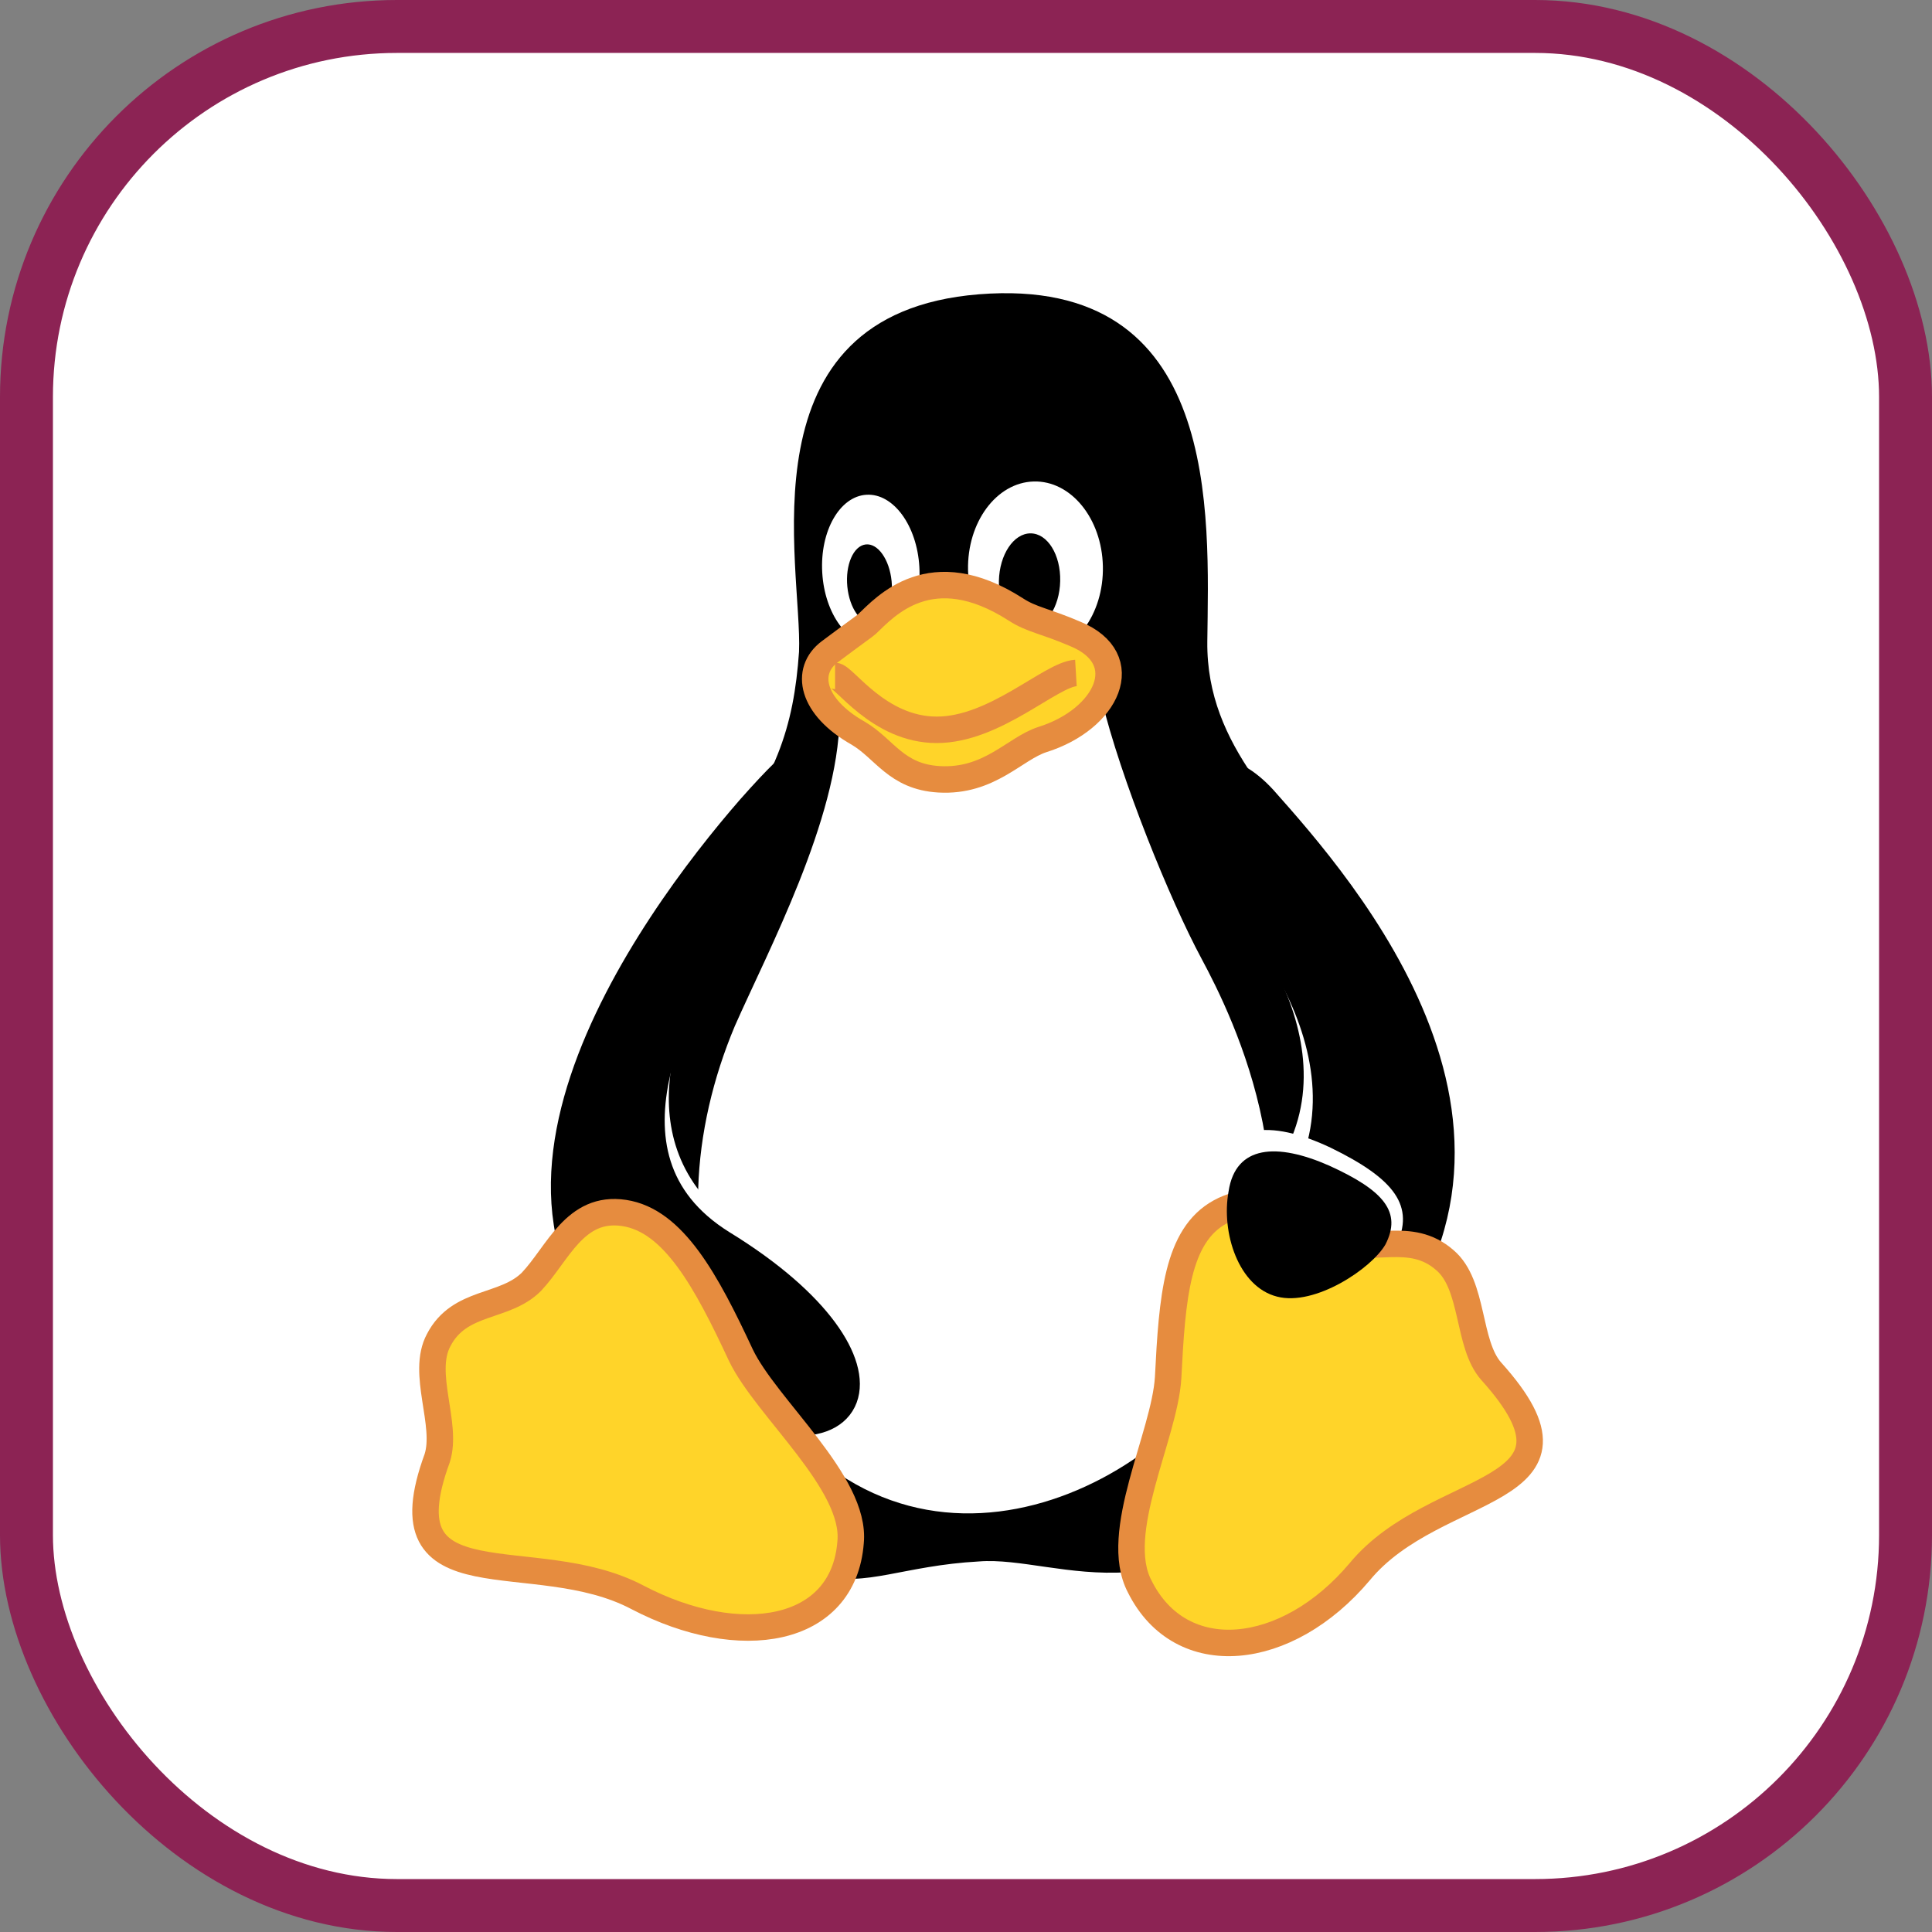 <?xml version="1.0" encoding="UTF-8"?>
<svg width="73px" height="73px" viewBox="0 0 73 73" version="1.1" xmlns="http://www.w3.org/2000/svg" xmlns:xlink="http://www.w3.org/1999/xlink">
    <rect x="0" y="0" width="73" height="73" fill="#808080" stroke="none"/>
    <!-- Generator: Sketch 51.3 (57544) - http://www.bohemiancoding.com/sketch -->
    <title>databases-and-servers/servers/gnu-linux</title>
    <desc>Created with Sketch.</desc>
    <defs></defs>
    <g id="databases-and-servers/servers/gnu-linux" stroke="none" stroke-width="1" fill="none" fill-rule="evenodd">
        <g id="container" transform="translate(2, 2)" fill="#FFFFFF" fill-rule="nonzero" stroke="#8C2354" stroke-width="2">
            <rect id="mask" x="-1" y="-1" width="71" height="71" rx="14"></rect>
        </g>
        <g id="linux-icon" transform="translate(16, 11)">
            <path d="M8.356,41.125 C6.179,37.992 5.755,27.807 10.834,21.541 C13.35,18.535 13.992,16.44 14.191,13.628 C14.326,10.422 11.923,0.849 20.985,0.12 C30.164,-0.613 29.671,8.448 29.618,13.242 C29.574,17.29 32.59,19.585 34.654,22.74 C38.472,28.538 38.149,38.519 33.934,43.922 C28.595,50.686 24.022,47.753 20.985,47.999 C15.298,48.31 15.11,51.342 8.356,41.125 Z" id="path106" fill="#000000" fill-rule="nonzero"></path>
            <path d="M30.526,23.333 C32.103,24.784 36.205,31.315 29.718,35.378 C27.431,36.793 31.757,42.213 33.834,39.587 C37.499,34.874 35.162,27.368 32.963,24.679 C31.47,22.772 29.187,22.034 30.526,23.333 Z" id="path113" fill="#FFFFFF" fill-rule="nonzero"></path>
            <path d="M30.081,22.442 C32.679,24.542 37.41,31.934 30.51,36.735 C28.243,38.232 32.518,42.953 34.919,40.538 C43.264,32.145 34.701,22.494 31.753,19.176 C29.118,16.291 26.784,19.858 30.081,22.442 Z" id="path111" stroke="#000000" stroke-width="0.977" fill="#000000" fill-rule="nonzero"></path>
            <path d="M18.738,10.421 C18.828,11.985 18.079,13.301 17.066,13.36 C16.052,13.419 15.158,12.198 15.068,10.633 C14.978,9.068 15.727,7.752 16.74,7.694 C17.754,7.635 18.648,8.856 18.738,10.421 Z" id="path115" fill="#FFFFFF" fill-rule="nonzero"></path>
            <path d="M20.577,10.54 C20.615,12.351 21.785,13.787 23.192,13.749 C24.599,13.71 25.709,12.211 25.672,10.401 C25.635,8.591 24.465,7.154 23.058,7.193 C21.651,7.231 20.541,8.73 20.577,10.54 Z" id="path116" fill="#FFFFFF" fill-rule="nonzero"></path>
            <path d="M21.743,10.95 C21.722,11.943 22.223,12.75 22.863,12.751 C23.502,12.753 24.038,11.948 24.059,10.955 C24.081,9.961 23.579,9.154 22.94,9.153 C22.3,9.151 21.764,9.956 21.743,10.95 Z" id="path117" fill="#000000" fill-rule="nonzero"></path>
            <path d="M17.689,10.96 C17.769,11.783 17.46,12.495 16.998,12.551 C16.536,12.607 16.097,11.986 16.016,11.164 C15.936,10.341 16.246,9.629 16.707,9.572 C17.169,9.516 17.609,10.138 17.689,10.96 Z" id="path118" fill="#000000" fill-rule="nonzero"></path>
            <path d="M11.766,27.767 C13.014,24.937 15.666,19.967 15.722,16.124 C15.722,13.067 24.879,12.337 25.613,15.389 C26.348,18.441 28.213,23.019 29.4,25.224 C30.587,27.428 34.049,34.43 30.361,40.541 C27.04,45.951 16.971,50.23 11.596,39.806 C9.788,36.188 10.11,31.706 11.766,27.767 Z" id="path128" fill="#FFFFFF" fill-rule="nonzero"></path>
            <path d="M10.638,25.667 C9.571,27.685 7.352,32.993 12.76,35.897 C18.582,38.981 18.554,45.326 11.566,42.307 C5.178,39.578 8.002,28.55 9.789,25.912 C10.961,24.064 12.717,21.802 10.638,25.667 Z" id="path112" fill="#FFFFFF" fill-rule="nonzero"></path>
            <path d="M11.553,23.38 C9.855,26.151 5.78,32.695 11.233,36.089 C18.58,40.596 16.5,45.103 9.795,41.045 C0.353,35.38 8.645,23.971 12.432,19.623 C16.753,14.742 13.264,20.506 11.553,23.38 Z" id="path109" stroke="#000000" stroke-width="1.25" fill="#000000" fill-rule="nonzero"></path>
            <path d="M8.092,49.358 C4.16,47.275 -1.557,49.758 0.518,44.101 C0.934,42.814 -0.101,40.892 0.575,39.636 C1.366,38.11 3.062,38.449 4.079,37.432 C5.082,36.373 5.718,34.549 7.584,34.832 C9.449,35.114 10.689,37.404 11.992,40.201 C12.953,42.208 16.361,45.03 16.139,47.275 C15.876,50.726 11.955,51.377 8.092,49.358 Z" id="path132" stroke="#E68C3F" fill="#FFD429" fill-rule="nonzero"></path>
            <path d="M36.751,36.08 C36.147,37.213 33.657,39.011 31.997,38.542 C30.304,38.083 29.541,35.519 29.873,33.579 C30.18,31.394 31.997,31.286 34.275,32.364 C36.724,33.557 37.465,34.579 36.751,36.08 Z" id="path177" fill="#FFFFFF" fill-rule="nonzero"></path>
            <path d="M35.377,48.387 C38.26,44.89 44.663,45.607 40.345,40.812 C39.432,39.784 39.704,37.555 38.594,36.614 C37.274,35.459 35.818,36.406 34.48,35.802 C33.14,35.156 31.739,33.897 30.103,34.792 C28.467,35.687 28.291,38.015 28.137,41.062 C28.001,43.257 26.001,46.927 27.063,48.944 C28.62,52.071 32.627,51.657 35.377,48.387 Z" id="path133" stroke="#E68C3F" fill="#FFD429" fill-rule="nonzero"></path>
            <path d="M36.35,36.019 C35.83,36.927 33.683,38.367 32.253,37.992 C30.793,37.623 30.136,35.569 30.422,34.014 C30.687,32.263 32.253,32.176 34.216,33.04 C36.327,33.996 36.965,34.815 36.35,36.019 Z" id="path136" fill="#000000" fill-rule="nonzero"></path>
            <path d="M16.749,12.589 C17.444,11.931 19.161,9.958 22.384,12.029 C22.983,12.419 23.469,12.455 24.622,12.949 C26.929,13.897 25.826,16.182 23.383,16.945 C22.337,17.284 21.386,18.555 19.482,18.446 C17.855,18.351 17.428,17.292 16.429,16.705 C14.653,15.703 14.391,14.347 15.35,13.628 C16.309,12.909 16.684,12.65 16.749,12.589 Z" id="path119" stroke="#E68C3F" fill="#FFD429" fill-rule="nonzero"></path>
            <path d="M24.653,14.428 C23.692,14.485 21.601,16.576 19.396,16.576 C17.192,16.576 15.892,14.541 15.553,14.541" id="path120" stroke="#E68C3F"></path>
        </g>
    </g>
</svg>